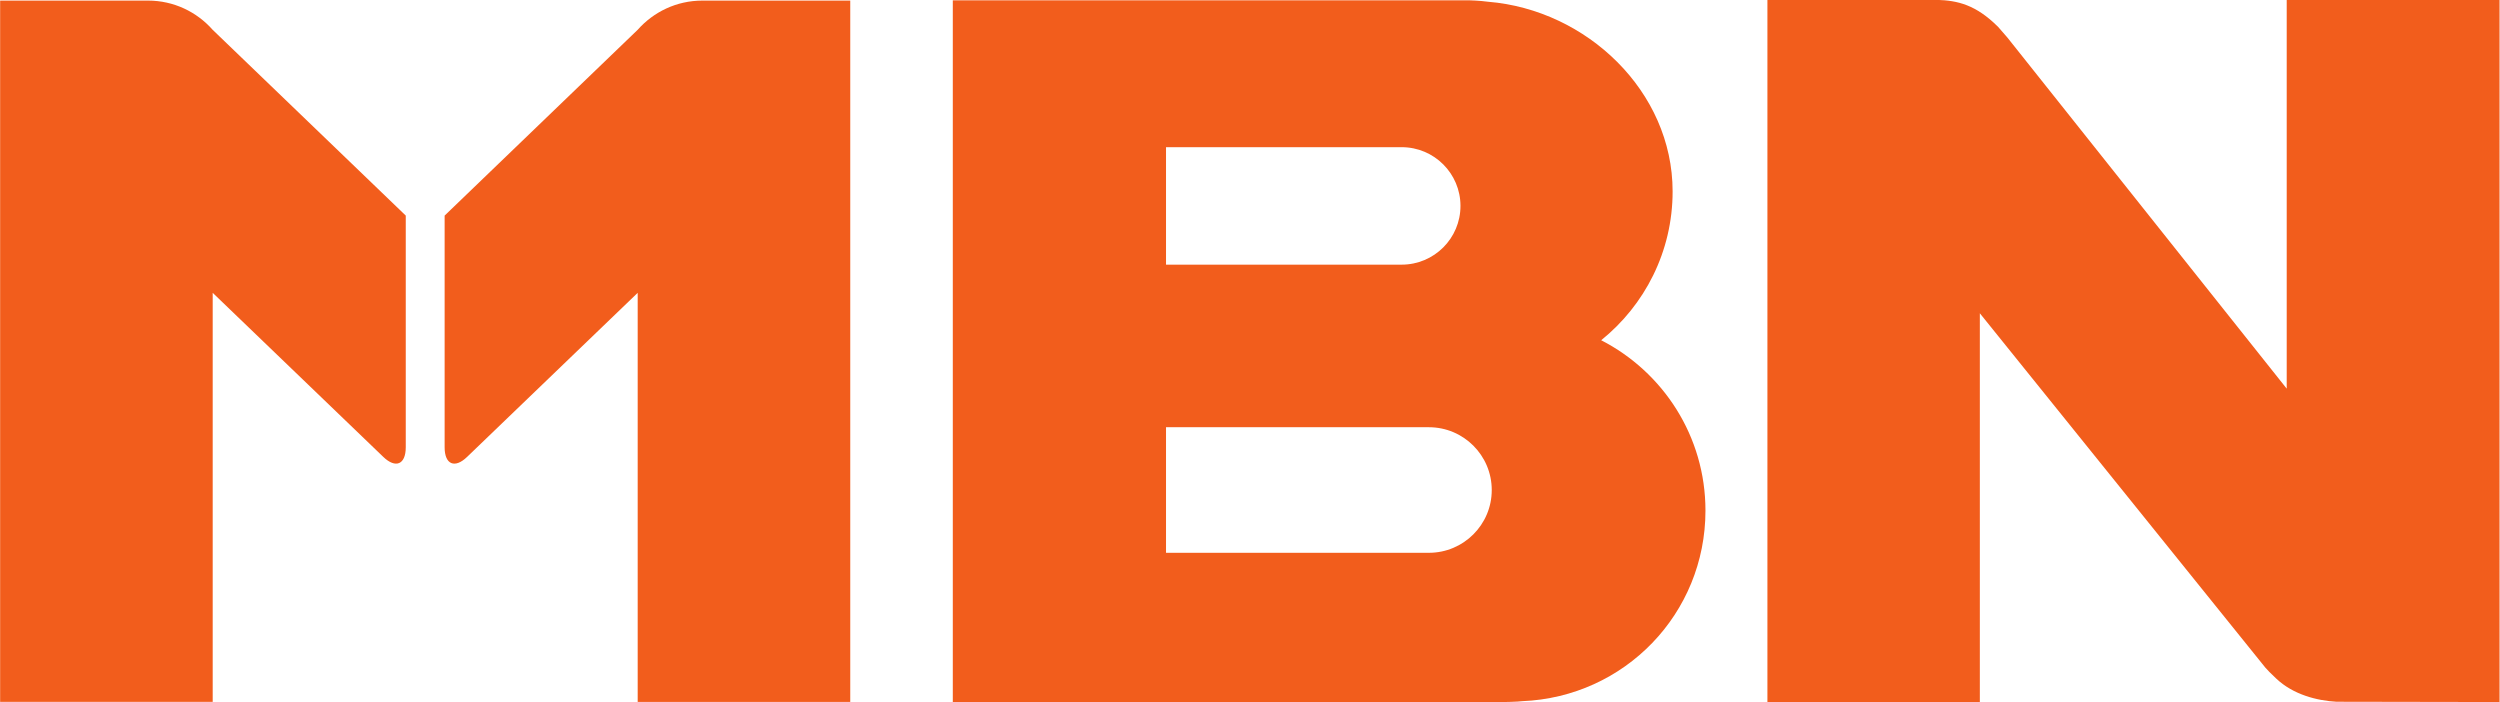 <svg width="800" height="224.71" version="1.1" viewBox="0 0 211.67 59.455" xmlns="http://www.w3.org/2000/svg">
 <g transform="translate(16.236 -68.405)">
  <g transform="matrix(6.072 0 0 -6.072 -1403.3 2216)">
   <g transform="translate(230.5 353.68)">
    <path d="m0 0h-2.062v-9.779h2.964v5.704l2.378-2.287c0.173-0.167 0.314-0.107 0.314 0.133v3.231l-2.693 2.591c-0.22 0.249-0.542 0.407-0.901 0.407" fill="#f25d1c"/>
   </g>
   <g transform="translate(238.23 353.68)">
    <path d="m0 0c-0.36 0-0.681-0.158-0.902-0.407l-2.692-2.591v-3.231c0-0.24 0.142-0.3 0.314-0.133l2.378 2.287v-5.704h2.964v9.779z" fill="#f25d1c"/>
   </g>
   <g transform="translate(263.29 353.69)">
    <path d="m0 0h-2.968v-5.421l-3.896 4.897-0.127 0.146c-0.311 0.311-0.566 0.369-0.854 0.378h-2.364v-9.791h2.962v5.421s3.969-4.927 3.981-4.941c0.012-0.013 0.044-0.048 0.057-0.061 0.014-0.014 0.075-0.073 0.095-0.092 0.238-0.225 0.571-0.308 0.84-0.323l2.274-4e-3z" fill="#f25d1c"/>
   </g>
   <g transform="translate(248.36 345.98)">
    <path d="m0 0h-3.665v1.751h3.665c0.484 0 0.877-0.392 0.877-0.876 0-0.483-0.393-0.875-0.877-0.875m-3.665 5.656h3.286c0.453 0 0.82-0.367 0.82-0.819s-0.367-0.819-0.82-0.819h-3.286zm6.068-2.692c0.607 0.489 0.996 1.236 0.996 2.075 0 1.397-1.199 2.533-2.574 2.645-0.117 0.016-0.256 0.02-0.266 0.02h-7.197v-9.788l7.595 1e-3c0.305 5e-3 0.328 0.013 0.344 0.014 1.428 0.058 2.556 1.219 2.556 2.658 0 1.036-0.591 1.932-1.454 2.375" fill="#f25d1c"/>
   </g>
  </g>
 </g>
</svg>
